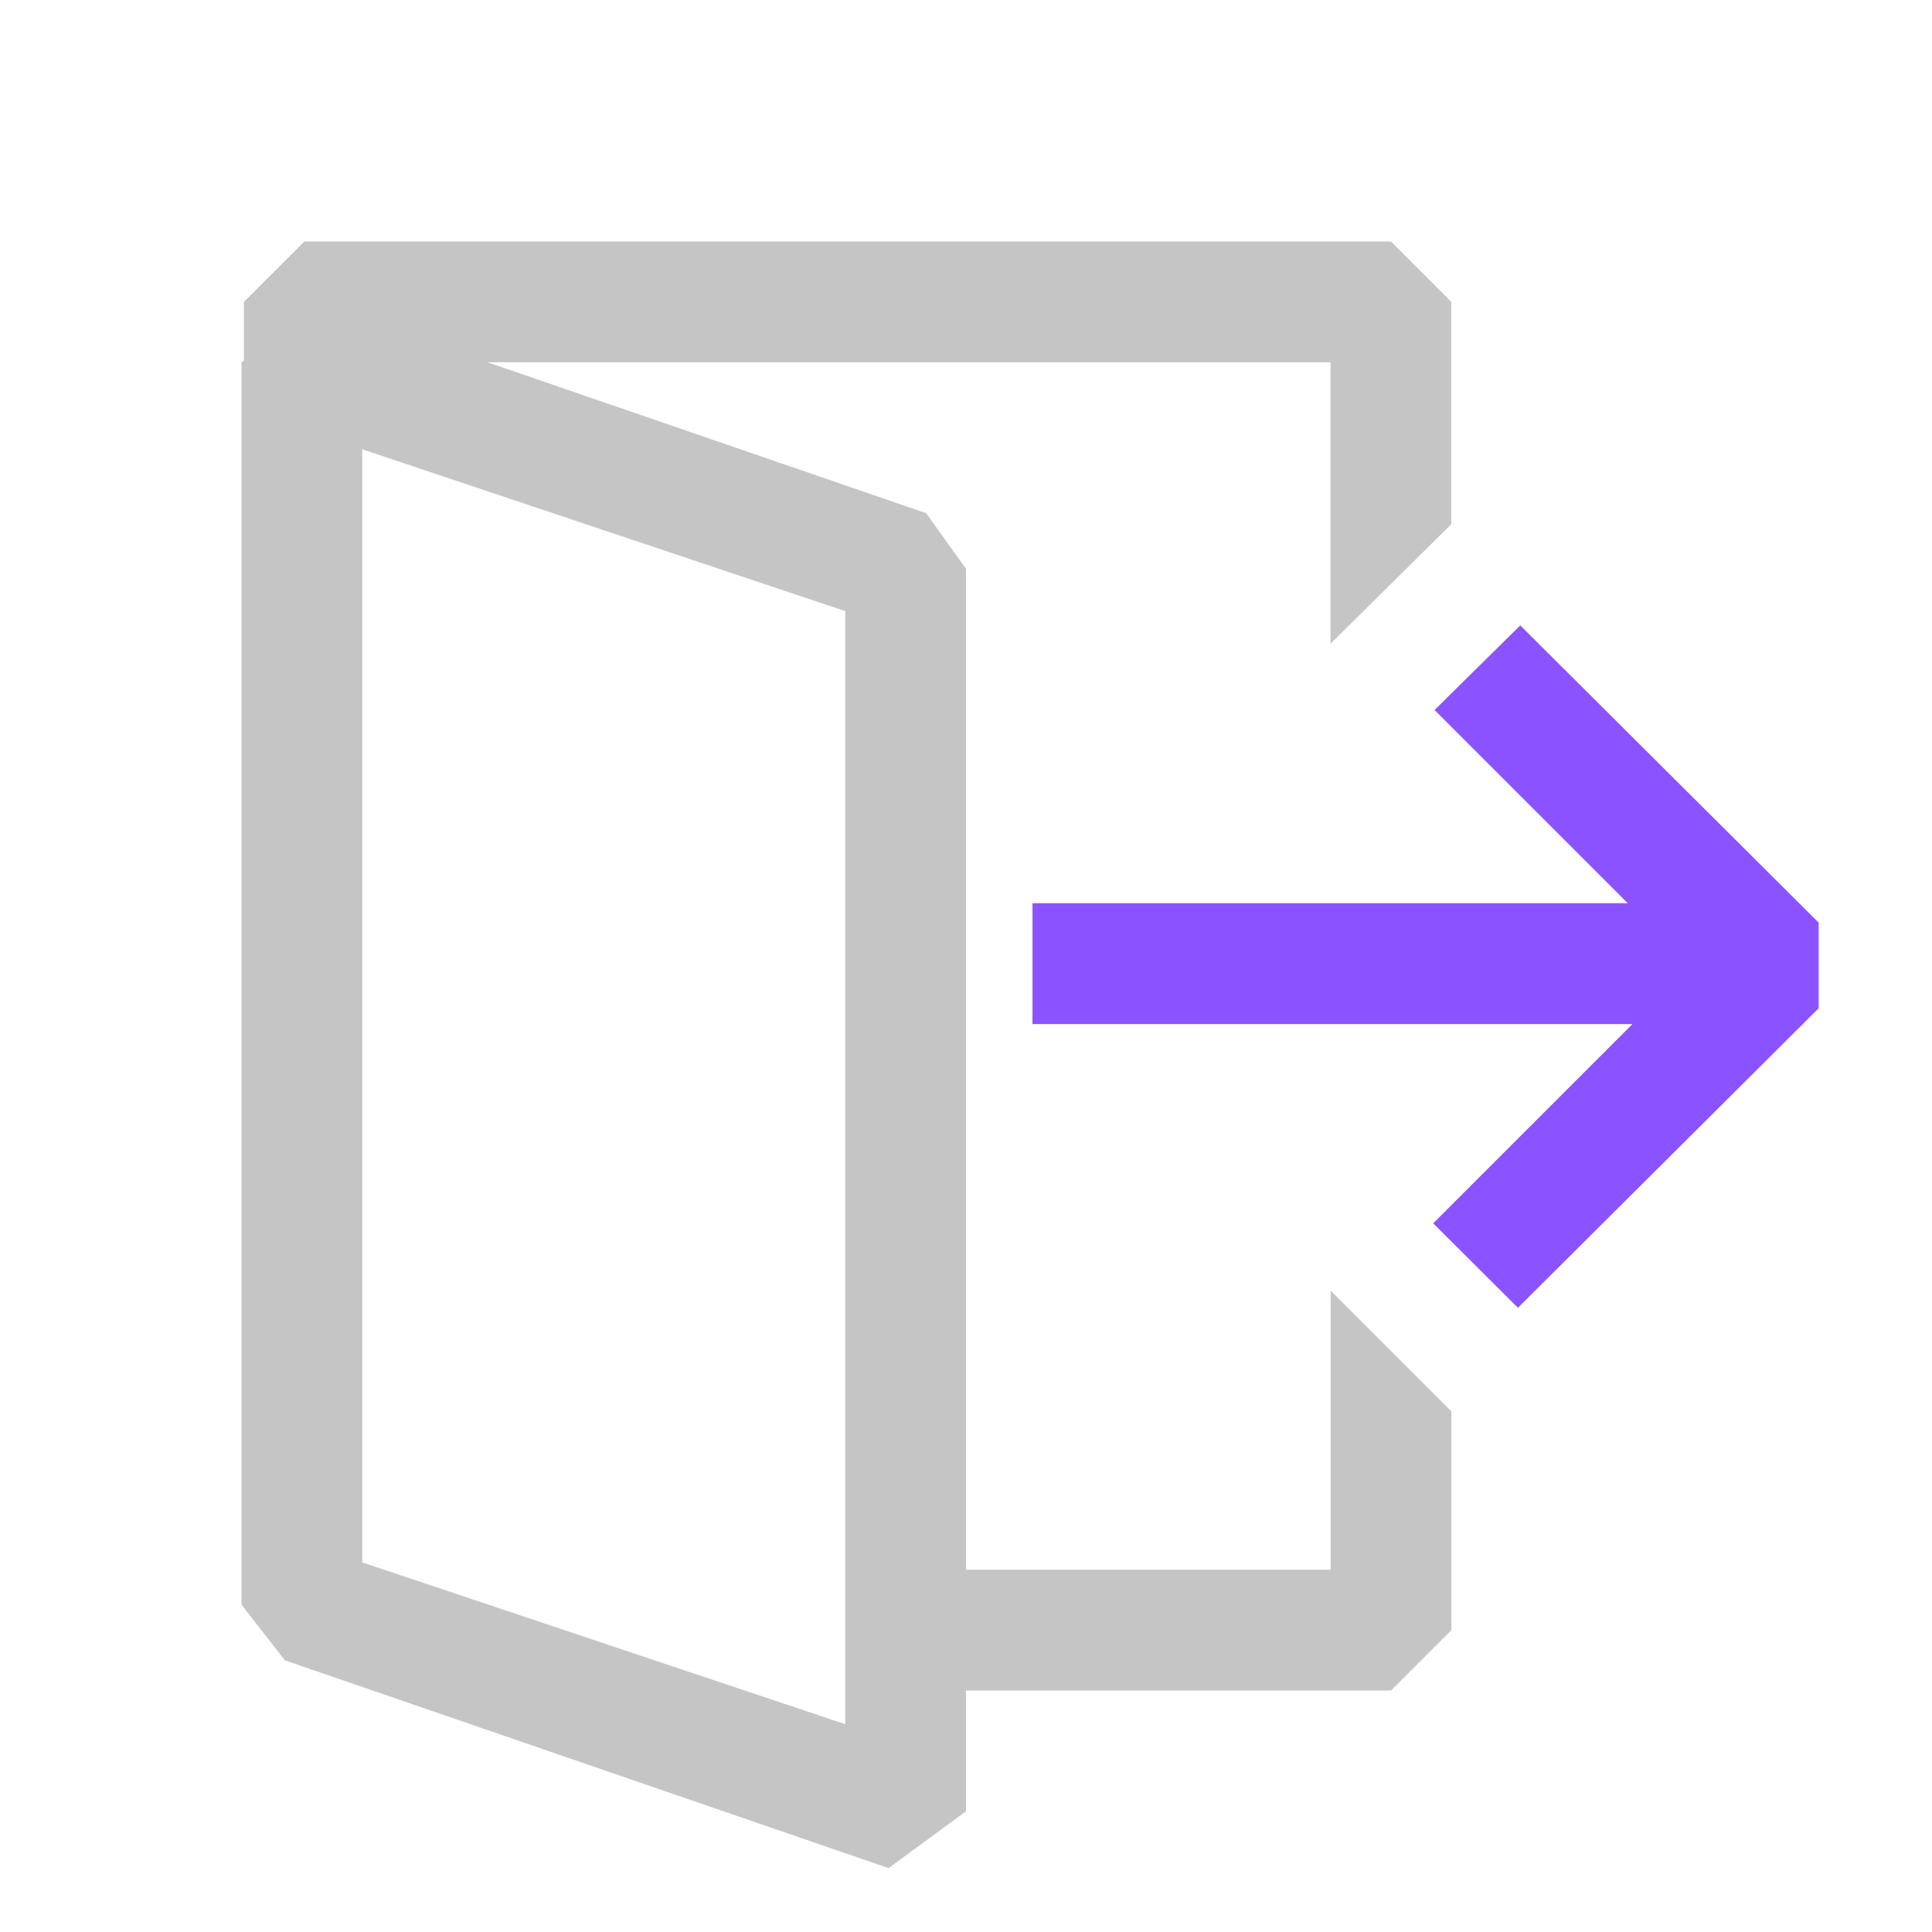<?xml version="1.0" encoding="UTF-8" standalone="no"?>
<svg
   width="16"
   height="16"
   viewBox="0 0 16 16"
   fill="none"
   version="1.1"
   id="svg4"
   sodipodi:docname="test-state-opening.svg"
   inkscape:version="1.3 (0e150ed6c4, 2023-07-21)"
   xmlns:inkscape="http://www.inkscape.org/namespaces/inkscape"
   xmlns:sodipodi="http://sodipodi.sourceforge.net/DTD/sodipodi-0.dtd"
   xmlns="http://www.w3.org/2000/svg"
   xmlns:svg="http://www.w3.org/2000/svg">
  <defs
     id="defs8" />
  <sodipodi:namedview
     id="namedview6"
     pagecolor="#ffffff"
     bordercolor="#666666"
     borderopacity="1.0"
     inkscape:showpageshadow="2"
     inkscape:pageopacity="0.0"
     inkscape:pagecheckerboard="0"
     inkscape:deskcolor="#d1d1d1"
     showgrid="true"
     inkscape:zoom="90.774833"
     inkscape:cx="6.874152"
     inkscape:cy="7.8711244"
     inkscape:window-width="3840"
     inkscape:window-height="2054"
     inkscape:window-x="-11"
     inkscape:window-y="-11"
     inkscape:window-maximized="1"
     inkscape:current-layer="svg4">
    <inkscape:grid
       type="xygrid"
       id="grid237"
       originx="0"
       originy="0"
       spacingy="1"
       spacingx="1"
       units="px"
       visible="true" />
  </sodipodi:namedview>
  <path
     d="m 12.59,5.18 -0.709,0.701 1.6,1.6 H 8.551 v 1 h 4.969 l -1.65,1.65 0.701,0.699 2.49,-2.48 V 7.641 Z"
     style="clip-rule:evenodd;fill:#c5c5c5;fill-rule:evenodd"
     id="path9" />
  <path
     d="m 12.59,5.18 2.471,2.461 v 0.709 l -2.49,2.48 -0.701,-0.699 1.65,-1.65 H 8.551 V 7.48 h 4.93 l -1.6,-1.6 z"
     style="clip-rule:evenodd;fill:#8b53ff;fill-rule:evenodd;fill-opacity:1"
     id="path8" />
  <path
     d="m 2.52,2 -0.5,0.5 V 2.986 L 2,3 V 13.289 L 2.359,13.75 l 5,1.721 L 8,15 v -1 h 3.52 l 0.5,-0.5 V 13 11.689 l -1,-1 V 13 H 8 V 4.711 L 7.67,4.25 4.037,3 h 2.982 4 v 0.77 1.561 l 1,-0.99 V 2.5 l -0.5,-0.5 z M 3,3.721 7,5.061 V 14.279 L 3,12.939 Z"
     style="clip-rule:evenodd;fill:#c5c5c5;fill-rule:evenodd"
     id="path6" />
</svg>
